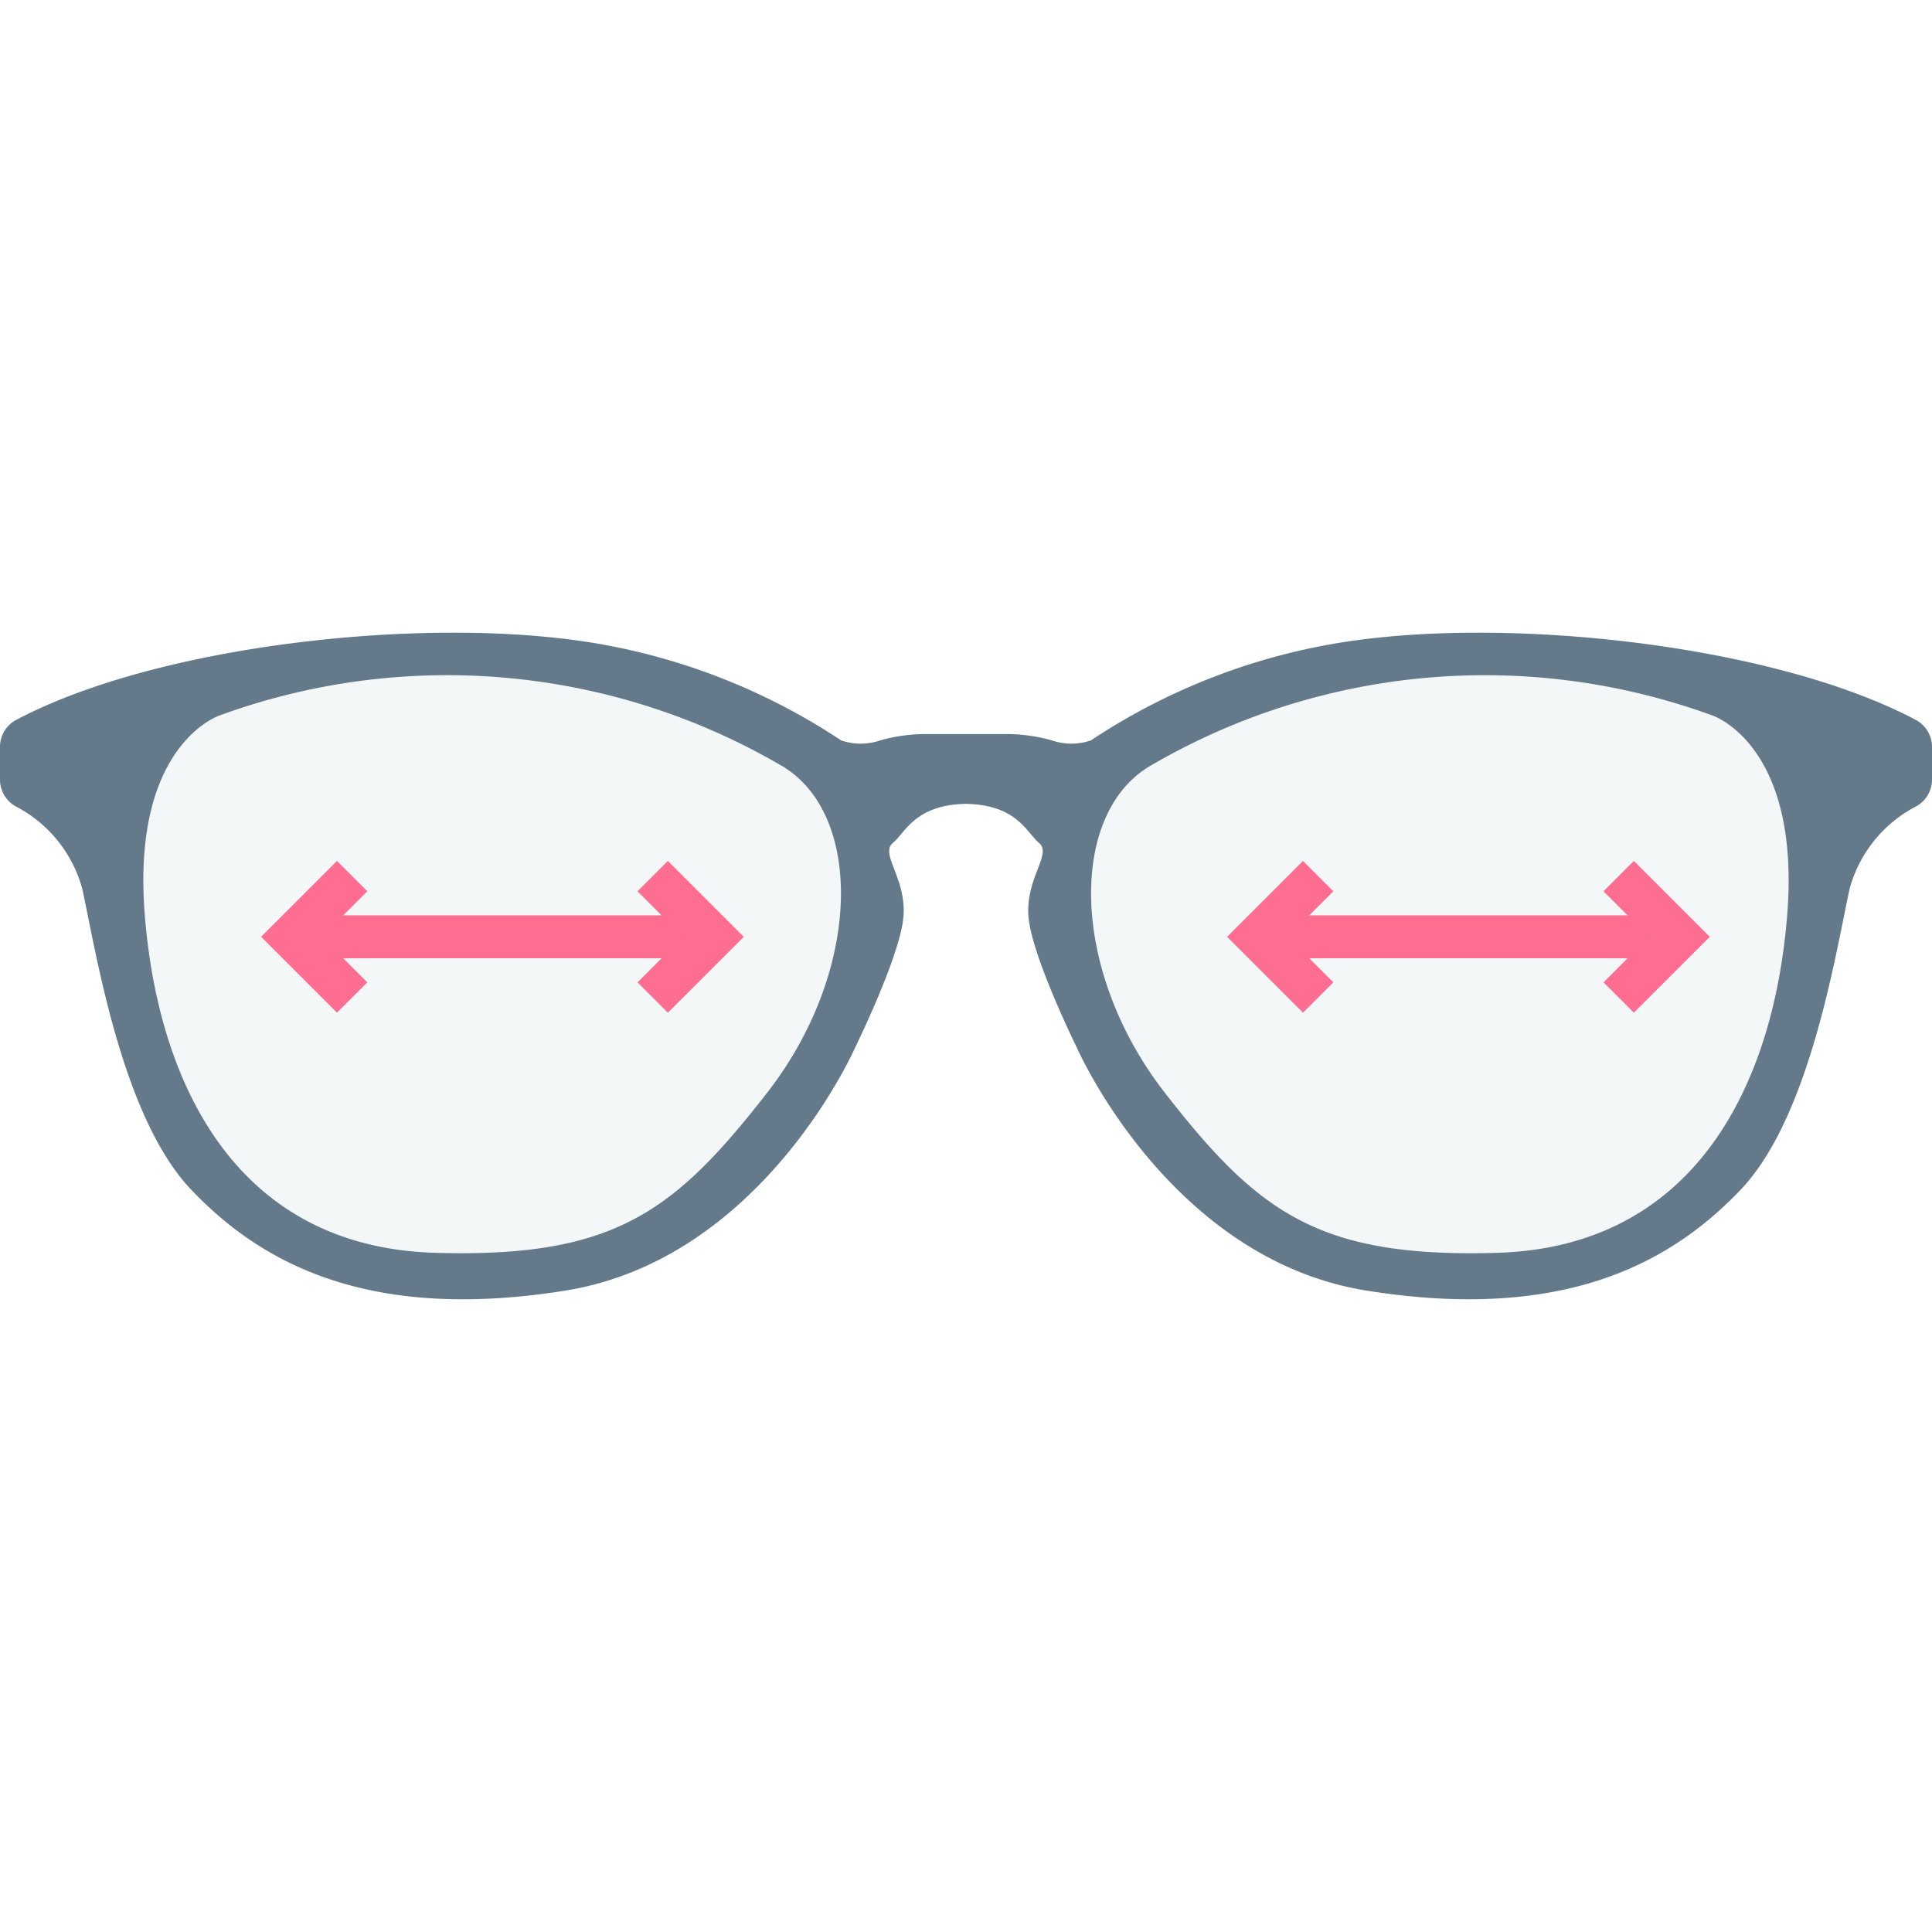 <svg xmlns="http://www.w3.org/2000/svg" width="90" height="90" viewBox="0 0 90 90">
  <g id="Group_9121" data-name="Group 9121" transform="translate(-629 -807)">
    <rect id="Rectangle_2203" data-name="Rectangle 2203" width="90" height="90" transform="translate(629 807)" fill="#fff"/>
    <g id="Group_9119" data-name="Group 9119" transform="translate(0 -3)">
      <g id="eyeglasses" transform="translate(629 704.255)">
        <path id="Path_1215" data-name="Path 1215" d="M32.361,144.618s-4.227,1.356-3.589,9.491S33.159,170.024,42.65,170.3c8.514.248,11.405-1.914,15.872-7.657s4.626-13.16.8-15.553A31.676,31.676,0,0,0,32.361,144.618Z" transform="translate(-22.449 -5.846)" fill="#ebf0f3" opacity="0.5"/>
        <path id="Path_1217" data-name="Path 1217" d="M261.614,145.5s4.166,1.336,3.537,9.355-4.325,15.685-13.678,15.958c-8.392.245-11.241-1.887-15.643-7.547s-4.559-12.971-.786-15.329A31.219,31.219,0,0,1,261.614,145.5Z" transform="translate(-181.713 -6.56)" fill="#ebf0f3" opacity="0.5"/>
        <path id="Path_1218" data-name="Path 1218" d="M89.241,139.278c-6.209-3.287-17.477-4.663-25.166-3.815a29.54,29.54,0,0,0-13.257,4.773,2.821,2.821,0,0,1-1.832-.005,7.844,7.844,0,0,0-2.07-.29H43.085a7.847,7.847,0,0,0-2.07.29,2.821,2.821,0,0,1-1.832.005,29.54,29.54,0,0,0-13.257-4.773c-7.689-.848-18.957.528-25.166,3.815A1.422,1.422,0,0,0,0,140.535v1.533a1.426,1.426,0,0,0,.727,1.238,6.147,6.147,0,0,1,3.1,3.823c.649,2.947,1.827,10.607,5.068,14.024s8.248,6.187,17.44,4.713S39.83,154.554,39.83,154.554s2-4.066,2.239-5.951-1.119-3.064-.471-3.595c.575-.469,1.013-1.772,3.4-1.816,2.39.044,2.828,1.347,3.4,1.816.647.531-.707,1.709-.471,3.595s2.239,5.951,2.239,5.951,4.3,9.84,13.493,11.312,14.2-1.3,17.44-4.713,4.42-11.077,5.068-14.024a6.146,6.146,0,0,1,3.1-3.823A1.426,1.426,0,0,0,90,142.069v-1.533a1.422,1.422,0,0,0-.759-1.257Zm-53.5,17.364c-4.354,5.6-7.172,7.706-15.473,7.464-9.251-.27-12.905-7.853-13.527-15.784s3.5-9.252,3.5-9.252a30.877,30.877,0,0,1,26.279,2.412C40.251,143.814,40.1,151.044,35.742,156.643Zm47.517-8.319c-.622,7.931-4.277,15.513-13.527,15.784-8.3.242-11.119-1.866-15.473-7.464s-4.509-12.828-.778-15.16a30.877,30.877,0,0,1,26.279-2.412S83.88,140.394,83.258,148.323Z" fill="#64798a"/>
      </g>
      <g id="Group_9122" data-name="Group 9122" transform="translate(3)">
        <g id="Group_9117" data-name="Group 9117" transform="translate(640.405 853.64)">
          <path id="Path_1220" data-name="Path 1220" d="M0,0V17.391" transform="translate(17.391) rotate(90)" fill="none" stroke="#ff6e91" stroke-width="2"/>
        </g>
        <path id="Path_1222" data-name="Path 1222" d="M0,0V4H4" transform="translate(642.405 850.812) rotate(45)" fill="none" stroke="#ff6e91" stroke-width="2"/>
        <path id="Path_1223" data-name="Path 1223" d="M0,0V4H4" transform="translate(656.405 856.469) rotate(-135)" fill="none" stroke="#ff6e91" stroke-width="2"/>
      </g>
      <g id="Group_9123" data-name="Group 9123" transform="translate(48)">
        <g id="Group_9117-2" data-name="Group 9117" transform="translate(640.405 853.64)">
          <path id="Path_1220-2" data-name="Path 1220" d="M0,0V17.391" transform="translate(17.391) rotate(90)" fill="none" stroke="#ff6e91" stroke-width="2"/>
        </g>
        <path id="Path_1222-2" data-name="Path 1222" d="M0,0V4H4" transform="translate(642.405 850.812) rotate(45)" fill="none" stroke="#ff6e91" stroke-width="2"/>
        <path id="Path_1223-2" data-name="Path 1223" d="M0,0V4H4" transform="translate(656.405 856.469) rotate(-135)" fill="none" stroke="#ff6e91" stroke-width="2"/>
      </g>
    </g>
  </g>
</svg>
